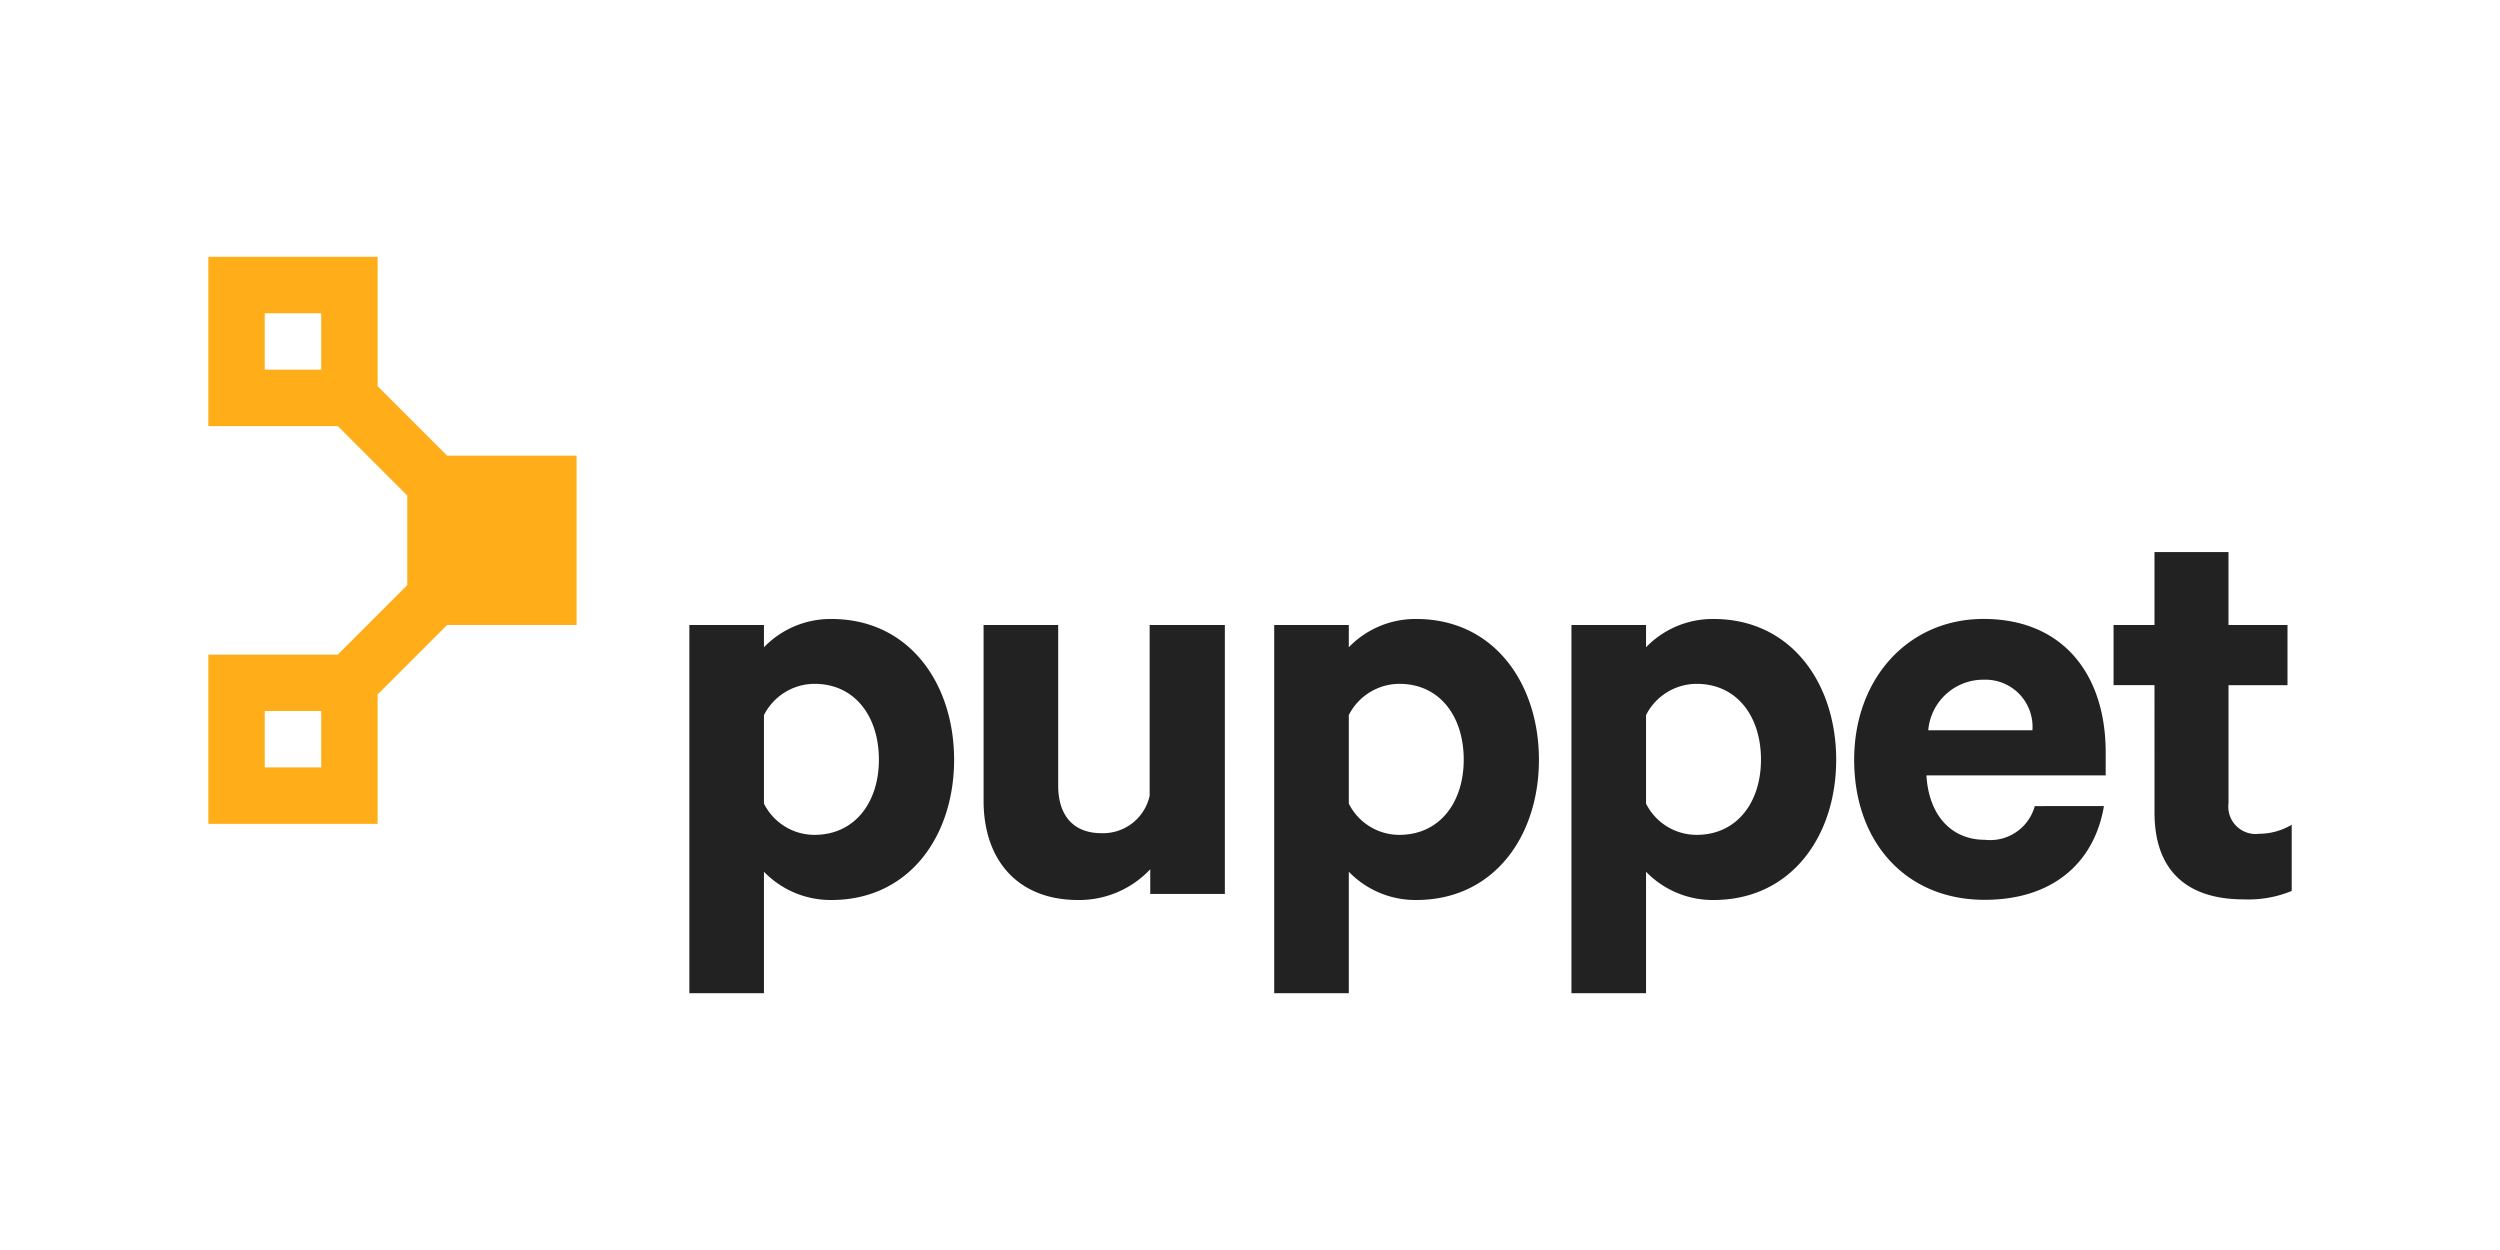 <svg xmlns="http://www.w3.org/2000/svg" width="120" height="60">
    <path d="M27.677 30v-8.128h-6.214l-3.336-3.337v-6.208H10v8.127h6.215l3.333 3.332v4.3l-3.334 3.334H10v8.127h8.127v-6.213L21.461 30zM12.709 15.036h2.709v2.709h-2.709zm2.709 21.8h-2.709v-2.709h2.709z" fill="#ffae1a"/>
    <g fill="#222">
        <path d="M36.67 47.673h-3.581V30h3.581v1.068a4.448 4.448 0 0 1 3.235-1.357c3.755 0 5.892 3.119 5.892 6.758S43.66 43.2 39.905 43.2a4.448 4.448 0 0 1-3.235-1.357zm0-9.1a2.712 2.712 0 0 0 2.426 1.5c1.935 0 3.091-1.559 3.091-3.61 0-2.079-1.156-3.639-3.091-3.639a2.733 2.733 0 0 0-2.426 1.5zM58.793 42.908h-3.581v-1.184a4.678 4.678 0 0 1-3.466 1.476c-2.888 0-4.534-1.906-4.534-4.765V30h3.581v7.711c0 1.357.664 2.282 2.08 2.282a2.293 2.293 0 0 0 2.31-1.791V30h3.61zM64.743 47.673h-3.581V30h3.581v1.068a4.444 4.444 0 0 1 3.235-1.357c3.754 0 5.891 3.119 5.891 6.758S71.732 43.2 67.978 43.2a4.444 4.444 0 0 1-3.235-1.357zm0-9.1a2.712 2.712 0 0 0 2.426 1.5c1.935 0 3.09-1.559 3.09-3.61 0-2.079-1.155-3.639-3.09-3.639a2.732 2.732 0 0 0-2.426 1.5zM79.01 47.673h-3.581V30h3.581v1.068a4.448 4.448 0 0 1 3.235-1.357c3.755 0 5.892 3.119 5.892 6.758S86 43.2 82.245 43.2a4.448 4.448 0 0 1-3.235-1.357zm0-9.1a2.714 2.714 0 0 0 2.426 1.5c1.936 0 3.091-1.559 3.091-3.61 0-2.079-1.155-3.639-3.091-3.639a2.734 2.734 0 0 0-2.426 1.5zM100.989 38.691c-.462 2.744-2.484 4.5-5.719 4.5-3.754.009-6.27-2.738-6.27-6.724 0-3.9 2.6-6.758 6.21-6.758 3.783 0 5.863 2.628 5.863 6.411v1.1h-8.604c.116 1.935 1.213 3.09 2.8 3.09a2.22 2.22 0 0 0 2.4-1.617zm-8.433-3.639h5a2.259 2.259 0 0 0-2.31-2.426 2.653 2.653 0 0 0-2.69 2.426zM103.415 32.886h-1.964V30h1.964v-3.5h3.552V30h2.833v2.888h-2.831v5.661a1.313 1.313 0 0 0 1.473 1.472 3.071 3.071 0 0 0 1.56-.433v3.177a5.432 5.432 0 0 1-2.311.405c-2.628 0-4.274-1.3-4.274-4.159z"/>
    </g>
</svg>
